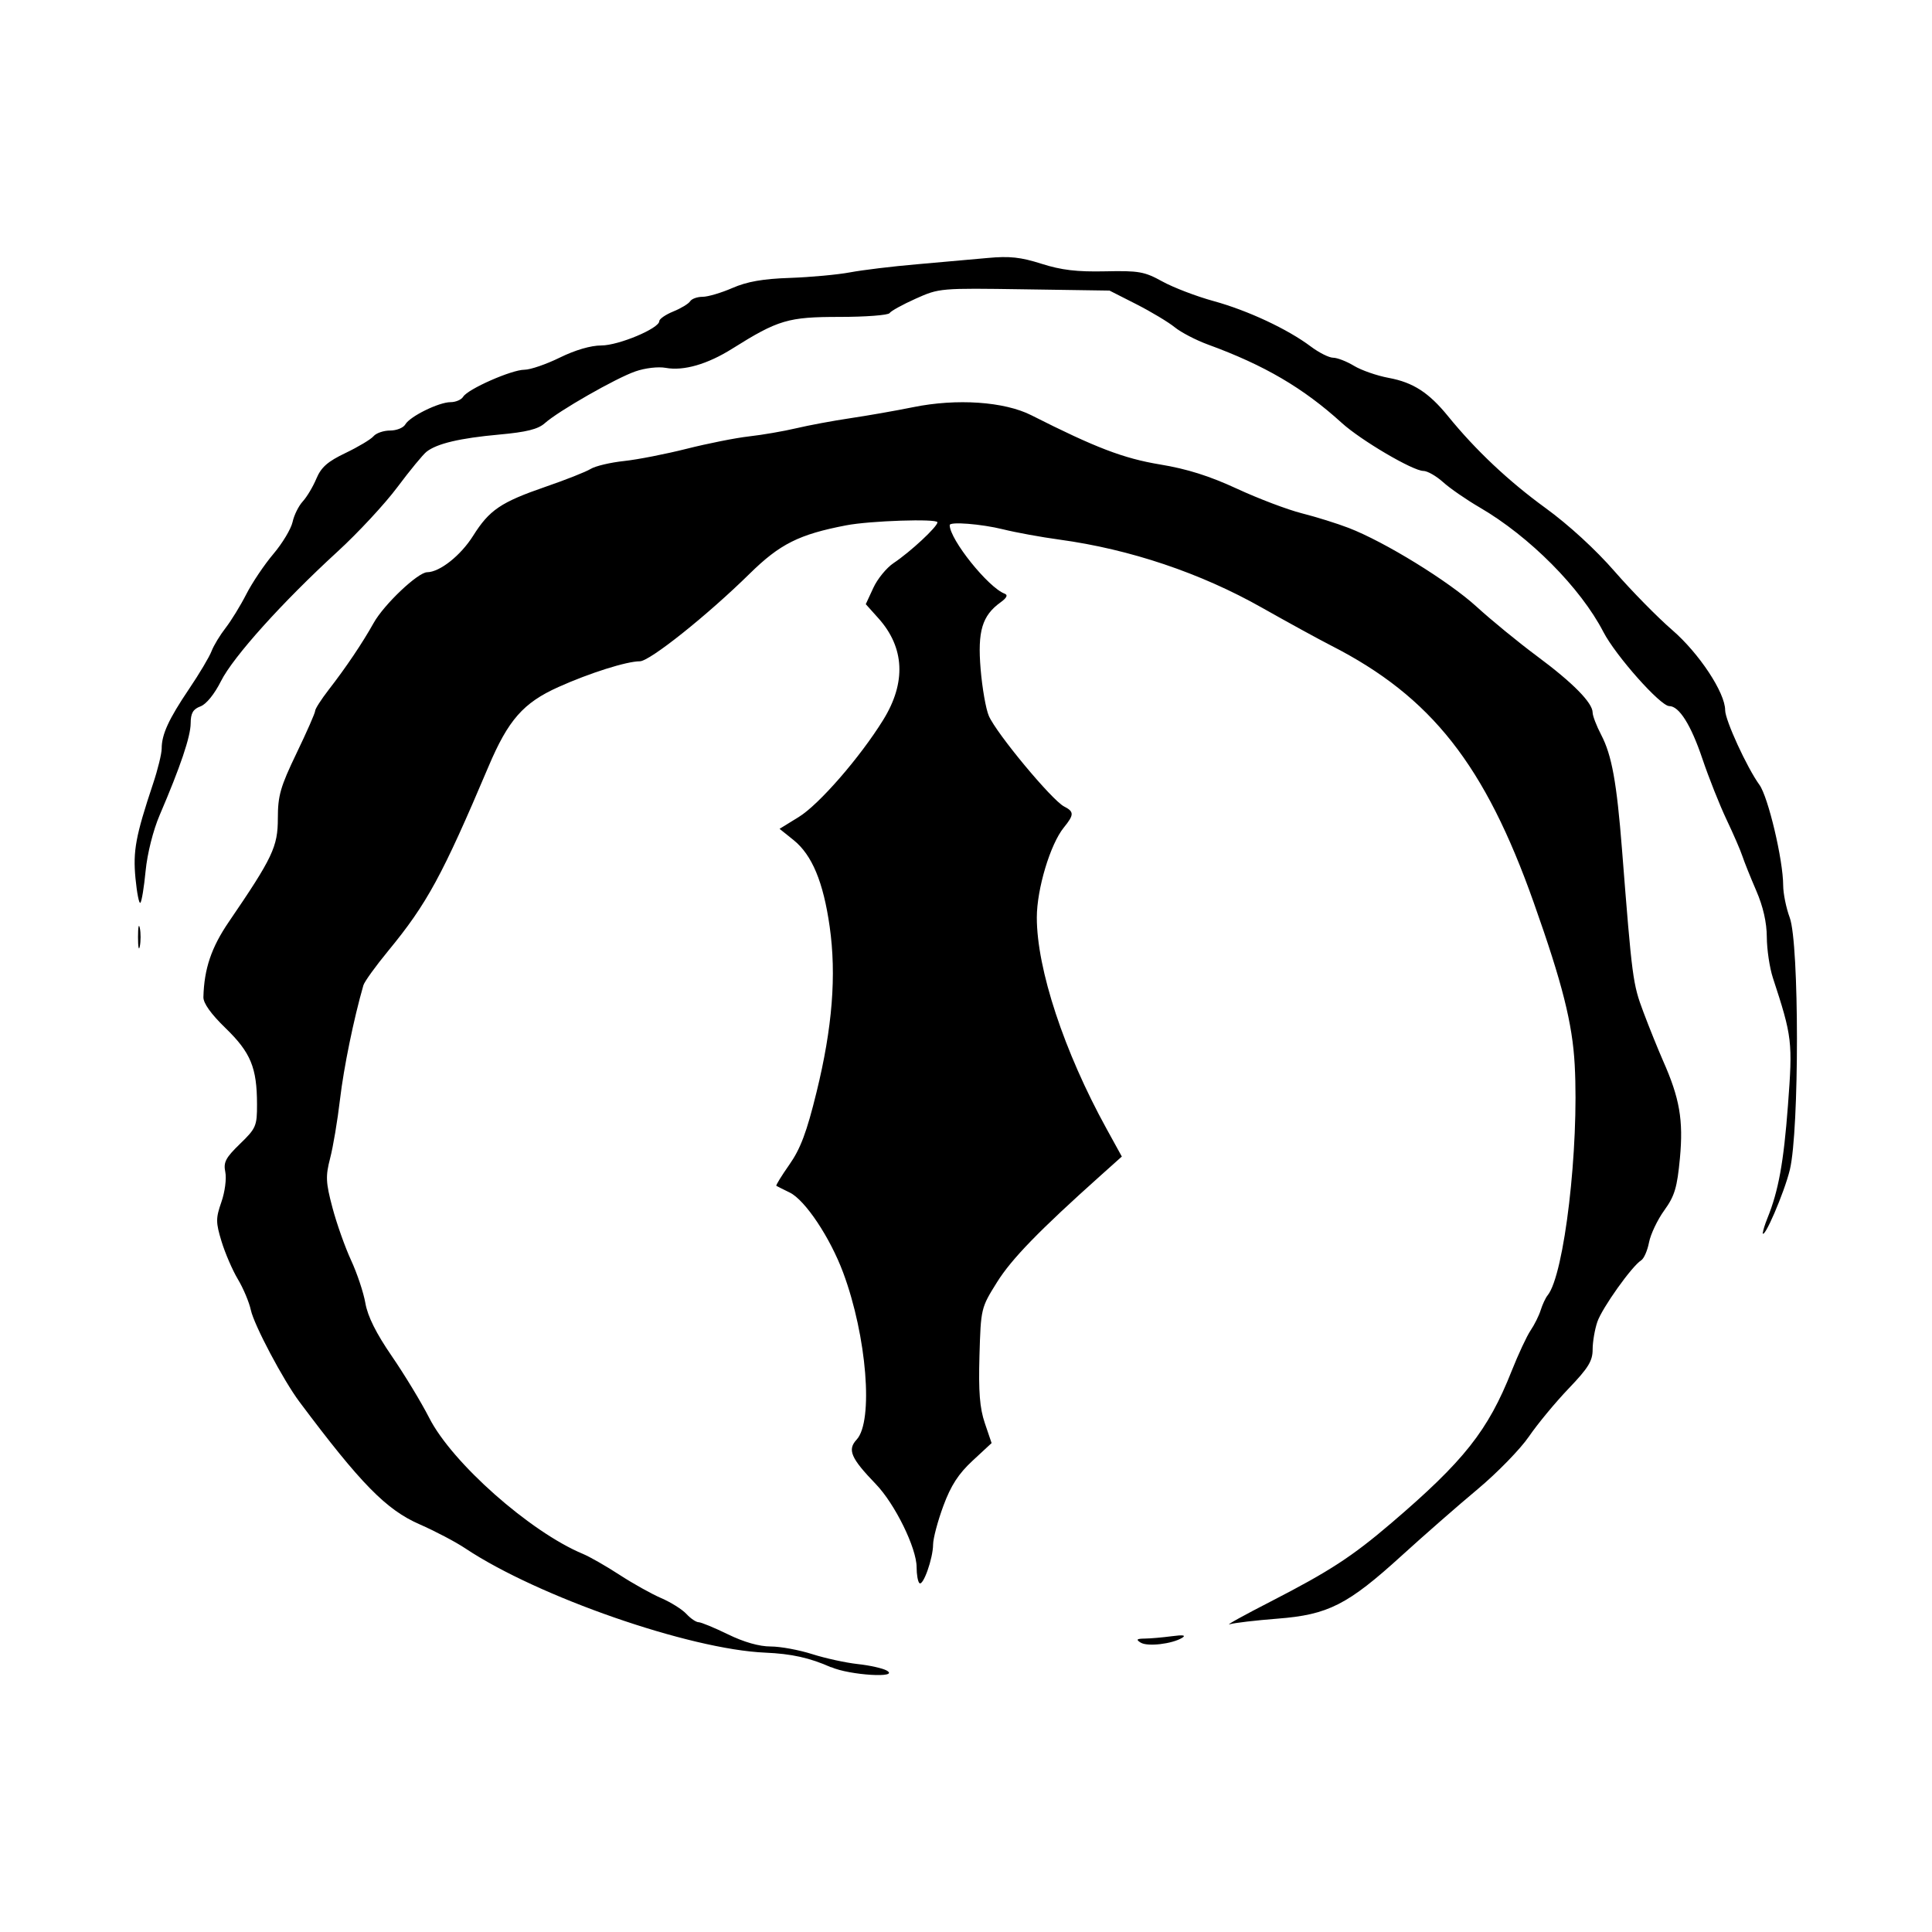 <!-- Generated by IcoMoon.io -->
<svg version="1.1" xmlns="http://www.w3.org/2000/svg" width="32" height="32" viewBox="0 0 32 32">
<title>the_forgotten_age</title>
<path d="M13.766 27.616c-0.355-0.158-0.654-0.224-1.091-0.243-1.254-0.053-3.767-0.927-4.968-1.727-0.163-0.109-0.503-0.287-0.756-0.398-0.553-0.241-0.976-0.672-1.991-2.029-0.268-0.358-0.752-1.273-0.805-1.52-0.028-0.129-0.124-0.359-0.215-0.511s-0.212-0.434-0.271-0.627c-0.096-0.316-0.096-0.382-0.002-0.652 0.058-0.165 0.087-0.388 0.065-0.495-0.034-0.164 0.005-0.237 0.243-0.468 0.266-0.257 0.283-0.297 0.282-0.657-0.001-0.604-0.104-0.855-0.519-1.258-0.244-0.236-0.372-0.416-0.369-0.516 0.012-0.469 0.132-0.823 0.421-1.246 0.726-1.064 0.812-1.244 0.812-1.714 0-0.376 0.042-0.523 0.309-1.078 0.17-0.353 0.309-0.669 0.309-0.703s0.101-0.19 0.223-0.348c0.29-0.374 0.559-0.774 0.746-1.108 0.171-0.306 0.732-0.838 0.886-0.84 0.209-0.002 0.556-0.277 0.761-0.603 0.27-0.429 0.459-0.557 1.201-0.813 0.332-0.114 0.668-0.247 0.746-0.295s0.327-0.107 0.553-0.131c0.226-0.024 0.693-0.116 1.038-0.203s0.81-0.18 1.033-0.205c0.222-0.025 0.575-0.086 0.782-0.135s0.61-0.124 0.893-0.166c0.283-0.042 0.753-0.124 1.043-0.183 0.722-0.147 1.51-0.093 1.958 0.134 1.063 0.538 1.527 0.715 2.131 0.815 0.449 0.074 0.819 0.191 1.275 0.402 0.354 0.164 0.837 0.347 1.074 0.407s0.586 0.169 0.775 0.242c0.599 0.231 1.654 0.881 2.117 1.303 0.246 0.225 0.697 0.594 1.004 0.822 0.592 0.439 0.92 0.772 0.92 0.933 0 0.054 0.064 0.221 0.142 0.37 0.176 0.338 0.257 0.785 0.345 1.905 0.167 2.131 0.178 2.218 0.354 2.686 0.097 0.259 0.244 0.621 0.325 0.806 0.276 0.622 0.338 0.982 0.28 1.612-0.046 0.489-0.087 0.628-0.26 0.867-0.113 0.157-0.226 0.395-0.252 0.53s-0.084 0.268-0.13 0.297c-0.154 0.096-0.647 0.789-0.726 1.019-0.043 0.126-0.078 0.332-0.078 0.459 0 0.189-0.073 0.307-0.397 0.645-0.218 0.228-0.514 0.585-0.657 0.794s-0.526 0.602-0.85 0.873c-0.325 0.271-0.889 0.765-1.254 1.097-0.899 0.819-1.223 0.983-2.061 1.048-0.36 0.028-0.717 0.070-0.793 0.093s0.234-0.148 0.688-0.381c0.964-0.496 1.337-0.738 1.987-1.293 1.206-1.030 1.604-1.532 1.996-2.522 0.11-0.277 0.251-0.579 0.314-0.672s0.138-0.243 0.167-0.336c0.029-0.092 0.080-0.203 0.115-0.245 0.275-0.338 0.523-2.443 0.448-3.817-0.037-0.686-0.204-1.349-0.678-2.686-0.808-2.283-1.697-3.411-3.354-4.257-0.208-0.106-0.724-0.389-1.147-0.628-1.016-0.575-2.188-0.969-3.353-1.128-0.302-0.041-0.724-0.118-0.937-0.171-0.36-0.089-0.883-0.13-0.883-0.070 0 0.238 0.638 1.034 0.91 1.136 0.058 0.022 0.036 0.069-0.068 0.144-0.305 0.22-0.382 0.478-0.33 1.103 0.026 0.314 0.087 0.664 0.136 0.777 0.127 0.293 1.045 1.397 1.247 1.501 0.168 0.086 0.167 0.137-0.005 0.349-0.224 0.275-0.447 1.018-0.447 1.49 0 0.855 0.451 2.221 1.156 3.501l0.252 0.458-0.343 0.307c-1.025 0.917-1.484 1.389-1.724 1.774-0.266 0.425-0.268 0.434-0.291 1.217-0.017 0.597 0.004 0.868 0.089 1.118l0.112 0.33-0.315 0.292c-0.234 0.217-0.359 0.41-0.484 0.748-0.093 0.251-0.169 0.538-0.17 0.638-0.001 0.234-0.167 0.7-0.227 0.641-0.026-0.025-0.046-0.143-0.046-0.263 0-0.317-0.358-1.047-0.675-1.376-0.415-0.431-0.475-0.569-0.318-0.738 0.281-0.304 0.168-1.713-0.223-2.764-0.217-0.583-0.63-1.202-0.884-1.327-0.111-0.054-0.211-0.104-0.223-0.112s0.085-0.165 0.216-0.352c0.183-0.261 0.287-0.536 0.449-1.198 0.263-1.069 0.332-1.94 0.218-2.743-0.105-0.739-0.292-1.187-0.597-1.433l-0.233-0.187 0.318-0.196c0.335-0.206 1.012-0.984 1.398-1.607 0.384-0.619 0.356-1.201-0.080-1.686l-0.208-0.232 0.125-0.27c0.068-0.149 0.22-0.334 0.336-0.411 0.279-0.186 0.726-0.602 0.726-0.675 0-0.063-1.118-0.026-1.511 0.050-0.782 0.15-1.099 0.309-1.601 0.803-0.701 0.689-1.654 1.449-1.817 1.449-0.218 0-0.832 0.194-1.348 0.426-0.582 0.261-0.832 0.545-1.16 1.32-0.765 1.805-1.018 2.27-1.659 3.049-0.21 0.255-0.395 0.512-0.412 0.571-0.161 0.559-0.325 1.362-0.387 1.887-0.041 0.351-0.115 0.791-0.164 0.978-0.077 0.298-0.073 0.4 0.039 0.821 0.070 0.264 0.209 0.655 0.308 0.869s0.206 0.533 0.237 0.711c0.039 0.221 0.178 0.499 0.439 0.879 0.21 0.306 0.488 0.765 0.618 1.020 0.377 0.743 1.67 1.888 2.545 2.253 0.113 0.047 0.386 0.203 0.607 0.347s0.531 0.317 0.691 0.386c0.16 0.069 0.348 0.187 0.417 0.262s0.161 0.137 0.202 0.137c0.041 0 0.261 0.091 0.487 0.201 0.264 0.129 0.518 0.201 0.706 0.201 0.162 0 0.471 0.057 0.687 0.126s0.555 0.143 0.754 0.165c0.199 0.021 0.415 0.070 0.481 0.107 0.229 0.13-0.615 0.079-0.919-0.056zM18.893 27.207c-0.082-0.052-0.067-0.065 0.069-0.067 0.095-0.001 0.295-0.019 0.447-0.039 0.185-0.025 0.241-0.017 0.172 0.026-0.168 0.103-0.576 0.15-0.687 0.080zM29.201 20.412c-0.002-0.025 0.031-0.131 0.073-0.235 0.183-0.451 0.269-0.924 0.34-1.867 0.080-1.059 0.071-1.135-0.25-2.116-0.054-0.166-0.099-0.468-0.1-0.672-0.001-0.243-0.061-0.507-0.176-0.772-0.096-0.222-0.199-0.479-0.229-0.571s-0.148-0.364-0.262-0.604c-0.114-0.24-0.294-0.693-0.4-1.007-0.189-0.561-0.385-0.873-0.549-0.873-0.146 0-0.886-0.833-1.091-1.228-0.378-0.731-1.222-1.581-2.050-2.063-0.218-0.127-0.491-0.315-0.605-0.418s-0.261-0.186-0.326-0.186c-0.173 0-1.035-0.507-1.352-0.795-0.637-0.579-1.282-0.957-2.216-1.298-0.199-0.073-0.447-0.202-0.55-0.286s-0.389-0.256-0.634-0.381l-0.447-0.227-1.408-0.021c-1.397-0.021-1.412-0.020-1.802 0.155-0.217 0.097-0.412 0.205-0.433 0.239s-0.394 0.063-0.826 0.063c-0.855 0-1.018 0.048-1.781 0.527-0.411 0.258-0.804 0.371-1.1 0.317-0.124-0.023-0.342 0.002-0.504 0.059-0.321 0.111-1.273 0.655-1.5 0.858-0.111 0.099-0.303 0.147-0.756 0.188-0.651 0.059-1.030 0.149-1.202 0.284-0.059 0.046-0.277 0.311-0.484 0.588s-0.652 0.756-0.989 1.065c-0.916 0.839-1.73 1.744-1.932 2.147-0.108 0.215-0.244 0.383-0.34 0.418-0.123 0.046-0.161 0.112-0.162 0.28-0.001 0.221-0.171 0.722-0.514 1.522-0.107 0.25-0.204 0.634-0.232 0.921-0.026 0.271-0.065 0.509-0.087 0.53s-0.057-0.162-0.081-0.405c-0.043-0.454 0.002-0.7 0.291-1.567 0.079-0.236 0.143-0.498 0.143-0.583 0-0.234 0.115-0.485 0.453-0.986 0.169-0.25 0.337-0.532 0.373-0.627s0.142-0.268 0.233-0.385 0.246-0.369 0.343-0.559c0.097-0.19 0.299-0.49 0.449-0.667s0.292-0.415 0.317-0.528c0.024-0.113 0.1-0.266 0.168-0.34s0.17-0.244 0.226-0.378c0.080-0.19 0.187-0.284 0.485-0.426 0.21-0.101 0.418-0.225 0.462-0.277s0.167-0.094 0.274-0.094c0.107 0 0.22-0.045 0.252-0.101 0.076-0.133 0.556-0.369 0.75-0.369 0.085 0 0.178-0.040 0.209-0.090 0.078-0.128 0.803-0.447 1.014-0.447 0.098 0 0.362-0.091 0.586-0.201 0.254-0.125 0.514-0.201 0.687-0.201 0.287 0 0.961-0.283 0.961-0.403 0-0.036 0.104-0.108 0.232-0.16s0.253-0.128 0.279-0.169c0.026-0.041 0.118-0.074 0.206-0.074s0.31-0.066 0.494-0.146c0.243-0.106 0.505-0.152 0.953-0.167 0.34-0.012 0.788-0.053 0.996-0.092s0.702-0.099 1.099-0.133c0.397-0.035 0.927-0.082 1.179-0.105 0.363-0.034 0.548-0.014 0.893 0.096 0.33 0.105 0.586 0.135 1.054 0.125 0.56-0.012 0.65 0.004 0.949 0.169 0.182 0.1 0.563 0.246 0.848 0.324 0.564 0.155 1.224 0.463 1.61 0.753 0.136 0.102 0.302 0.185 0.369 0.185s0.223 0.060 0.345 0.134c0.122 0.074 0.381 0.164 0.575 0.2 0.405 0.075 0.664 0.243 0.982 0.633 0.458 0.564 1.003 1.077 1.615 1.522 0.384 0.279 0.832 0.69 1.145 1.050 0.283 0.325 0.712 0.762 0.953 0.97 0.446 0.385 0.878 1.039 0.878 1.329 0 0.165 0.361 0.951 0.568 1.237 0.145 0.201 0.392 1.244 0.393 1.663 0 0.134 0.049 0.376 0.109 0.537 0.158 0.428 0.159 3.518 0.002 4.173-0.092 0.382-0.441 1.19-0.451 1.044zM2.286 15.522c0-0.166 0.013-0.234 0.030-0.151s0.016 0.219 0 0.302-0.030 0.015-0.030-0.151z"></path>
</svg>
